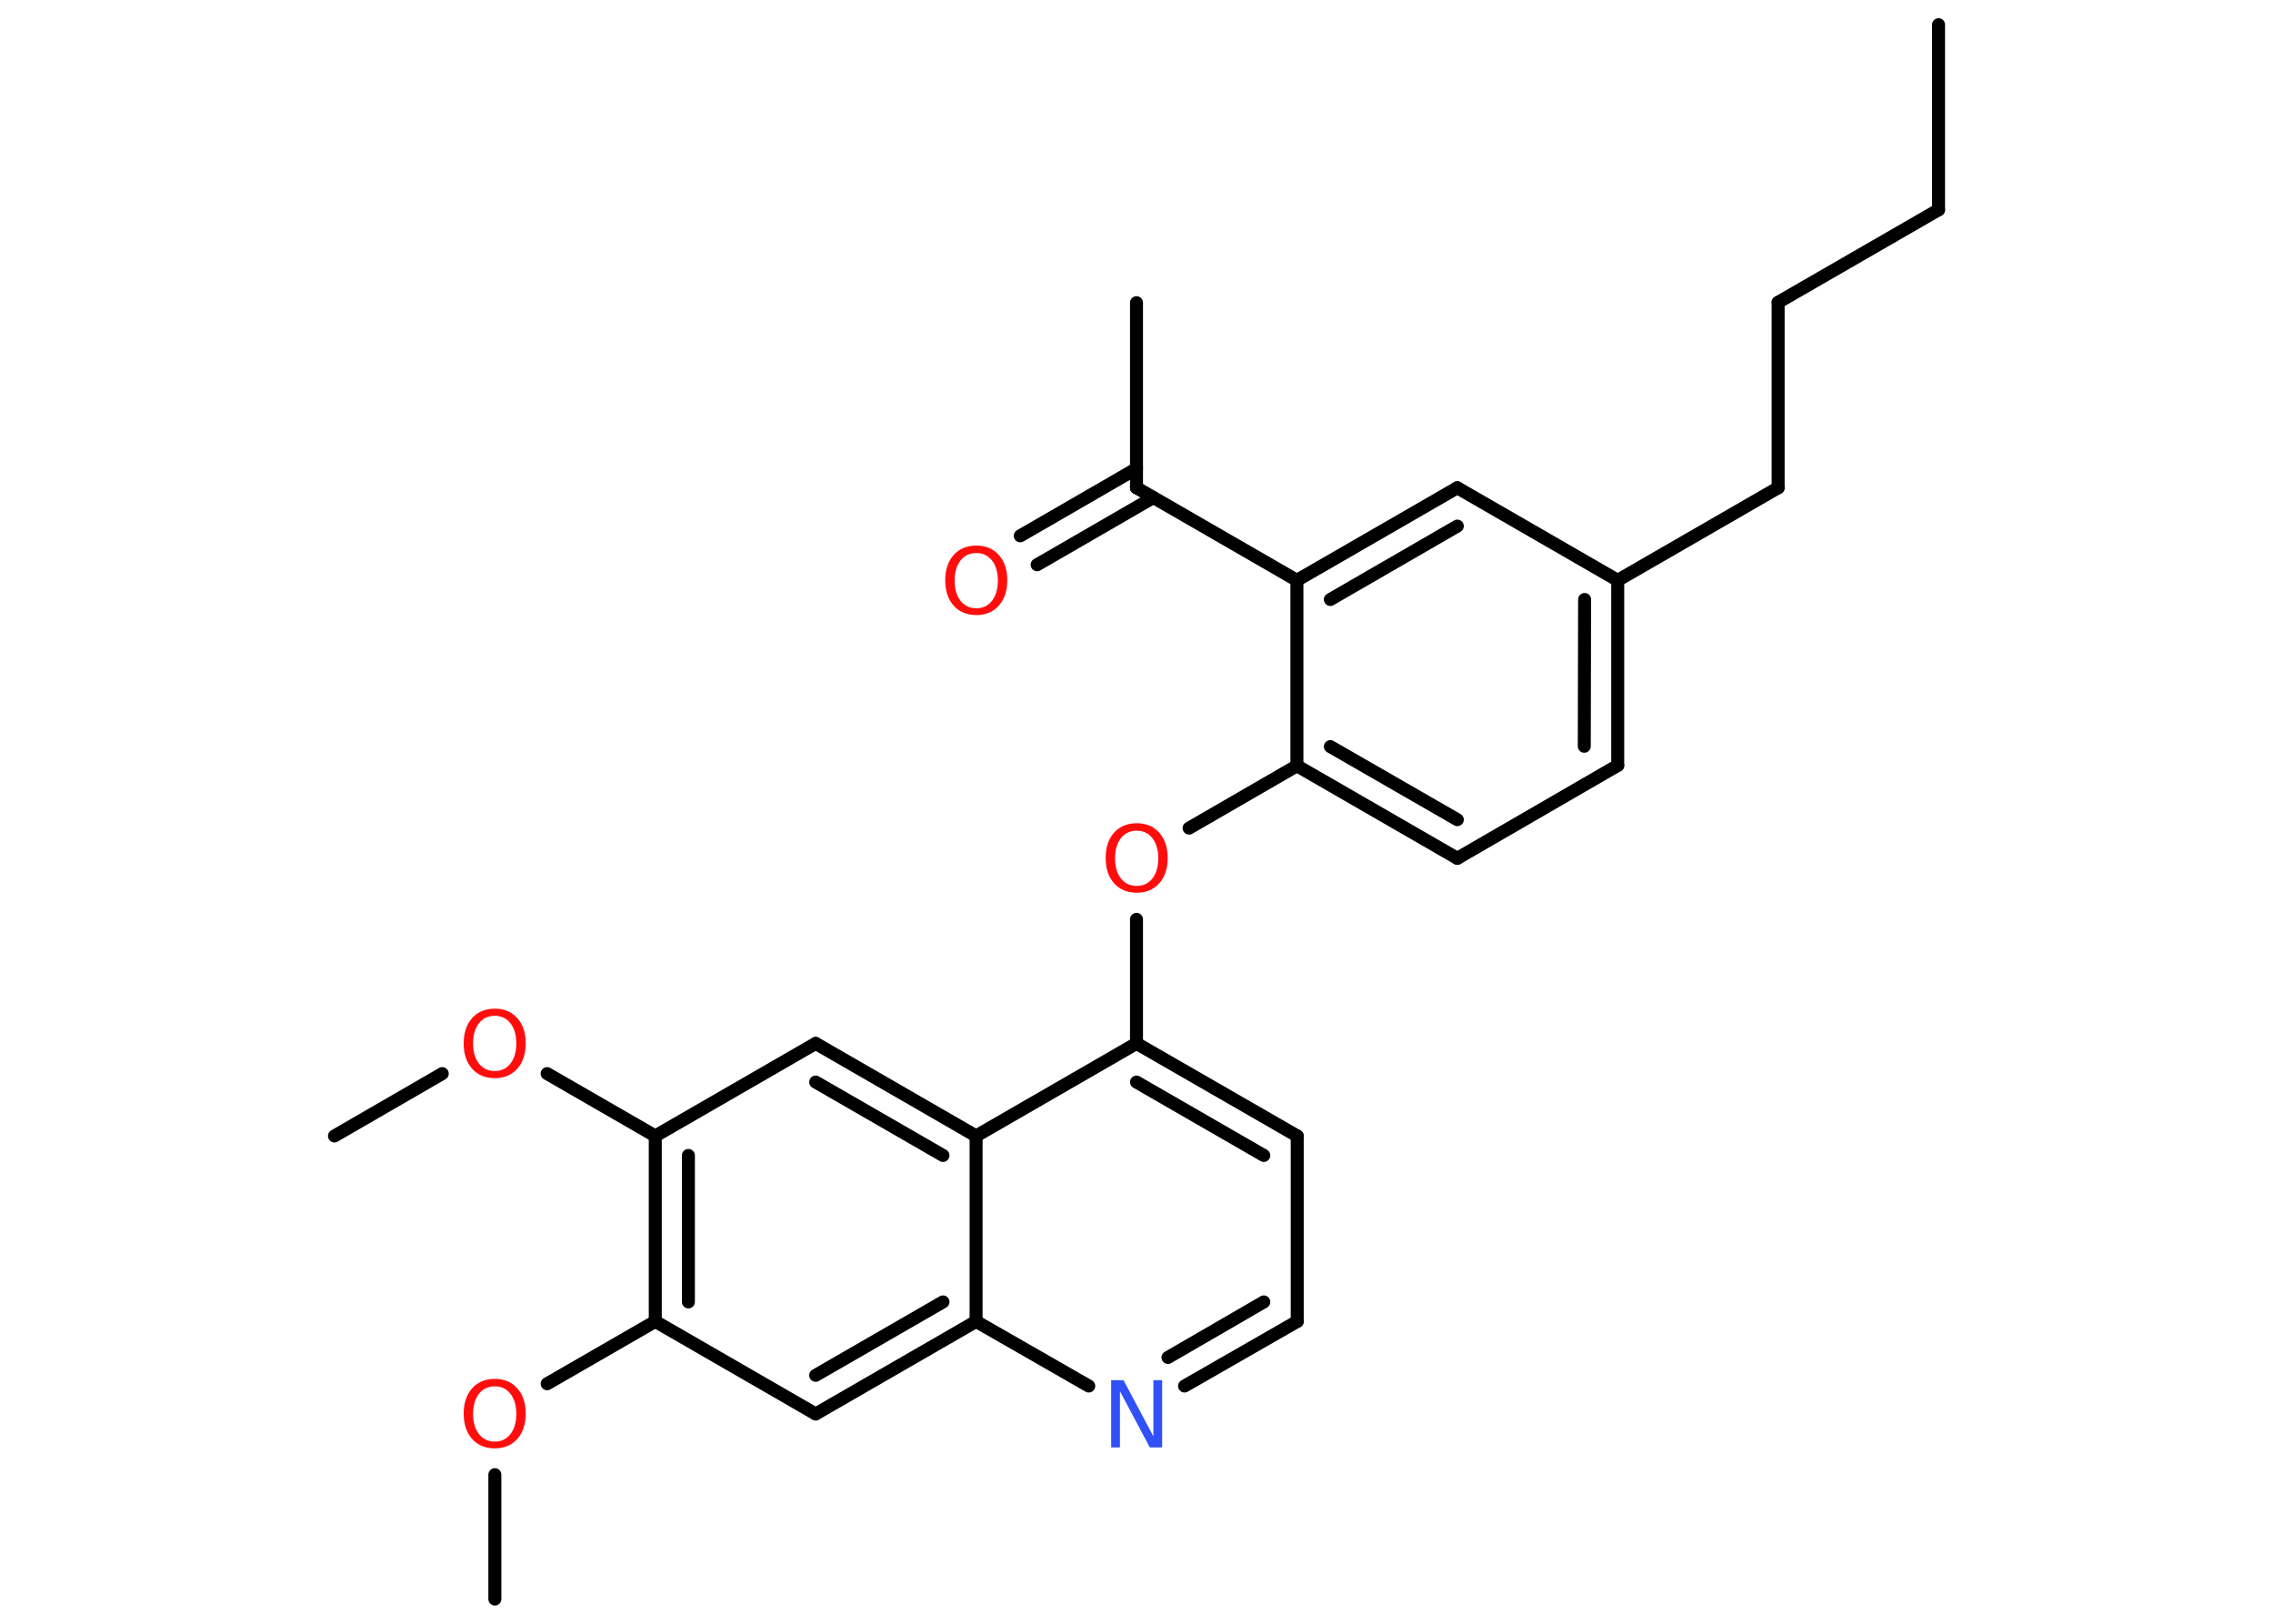 <?xml version='1.0' encoding='UTF-8'?>
<!DOCTYPE svg PUBLIC "-//W3C//DTD SVG 1.1//EN" "http://www.w3.org/Graphics/SVG/1.1/DTD/svg11.dtd">
<svg version='1.2' xmlns='http://www.w3.org/2000/svg' xmlns:xlink='http://www.w3.org/1999/xlink' width='70.0mm' height='50.0mm' viewBox='0 0 70.0 50.0'>
  <desc>Generated by the Chemistry Development Kit (http://github.com/cdk)</desc>
  <g stroke-linecap='round' stroke-linejoin='round' stroke='#000000' stroke-width='.4' fill='#FF0D0D'>
    <rect x='.0' y='.0' width='70.0' height='50.0' fill='#FFFFFF' stroke='none'/>
    <g id='mol1' class='mol'>
      <line id='mol1bnd1' class='bond' x1='59.7' y1='.76' x2='59.7' y2='6.46'/>
      <line id='mol1bnd2' class='bond' x1='59.7' y1='6.46' x2='54.76' y2='9.31'/>
      <line id='mol1bnd3' class='bond' x1='54.76' y1='9.31' x2='54.76' y2='15.02'/>
      <line id='mol1bnd4' class='bond' x1='54.76' y1='15.02' x2='49.82' y2='17.87'/>
      <g id='mol1bnd5' class='bond'>
        <line x1='49.82' y1='23.57' x2='49.82' y2='17.87'/>
        <line x1='48.79' y1='22.98' x2='48.8' y2='18.46'/>
      </g>
      <line id='mol1bnd6' class='bond' x1='49.82' y1='23.57' x2='44.88' y2='26.43'/>
      <g id='mol1bnd7' class='bond'>
        <line x1='39.94' y1='23.58' x2='44.88' y2='26.43'/>
        <line x1='40.97' y1='22.99' x2='44.88' y2='25.24'/>
      </g>
      <line id='mol1bnd8' class='bond' x1='39.94' y1='23.58' x2='36.62' y2='25.5'/>
      <line id='mol1bnd9' class='bond' x1='35.0' y1='28.31' x2='35.0' y2='32.13'/>
      <g id='mol1bnd10' class='bond'>
        <line x1='39.95' y1='34.98' x2='35.0' y2='32.13'/>
        <line x1='38.92' y1='35.58' x2='35.0' y2='33.32'/>
      </g>
      <line id='mol1bnd11' class='bond' x1='39.95' y1='34.98' x2='39.95' y2='40.69'/>
      <g id='mol1bnd12' class='bond'>
        <line x1='36.48' y1='42.68' x2='39.95' y2='40.69'/>
        <line x1='35.97' y1='41.8' x2='38.92' y2='40.09'/>
      </g>
      <line id='mol1bnd13' class='bond' x1='33.53' y1='42.68' x2='30.06' y2='40.69'/>
      <g id='mol1bnd14' class='bond'>
        <line x1='25.12' y1='43.54' x2='30.06' y2='40.69'/>
        <line x1='25.12' y1='42.35' x2='29.04' y2='40.09'/>
      </g>
      <line id='mol1bnd15' class='bond' x1='25.12' y1='43.54' x2='20.18' y2='40.69'/>
      <line id='mol1bnd16' class='bond' x1='20.18' y1='40.69' x2='16.85' y2='42.61'/>
      <line id='mol1bnd17' class='bond' x1='15.24' y1='45.41' x2='15.24' y2='49.24'/>
      <g id='mol1bnd18' class='bond'>
        <line x1='20.18' y1='34.98' x2='20.18' y2='40.69'/>
        <line x1='21.2' y1='35.58' x2='21.2' y2='40.09'/>
      </g>
      <line id='mol1bnd19' class='bond' x1='20.18' y1='34.98' x2='16.85' y2='33.06'/>
      <line id='mol1bnd20' class='bond' x1='13.62' y1='33.06' x2='10.3' y2='34.98'/>
      <line id='mol1bnd21' class='bond' x1='20.18' y1='34.98' x2='25.12' y2='32.13'/>
      <g id='mol1bnd22' class='bond'>
        <line x1='30.06' y1='34.98' x2='25.12' y2='32.13'/>
        <line x1='29.04' y1='35.58' x2='25.12' y2='33.32'/>
      </g>
      <line id='mol1bnd23' class='bond' x1='35.0' y1='32.13' x2='30.06' y2='34.98'/>
      <line id='mol1bnd24' class='bond' x1='30.06' y1='40.69' x2='30.06' y2='34.98'/>
      <line id='mol1bnd25' class='bond' x1='39.94' y1='23.58' x2='39.94' y2='17.87'/>
      <line id='mol1bnd26' class='bond' x1='39.94' y1='17.87' x2='35.0' y2='15.02'/>
      <line id='mol1bnd27' class='bond' x1='35.0' y1='15.02' x2='35.0' y2='9.32'/>
      <g id='mol1bnd28' class='bond'>
        <line x1='35.52' y1='15.32' x2='31.94' y2='17.39'/>
        <line x1='35.0' y1='14.43' x2='31.42' y2='16.5'/>
      </g>
      <g id='mol1bnd29' class='bond'>
        <line x1='44.88' y1='15.02' x2='39.94' y2='17.87'/>
        <line x1='44.88' y1='16.2' x2='40.97' y2='18.46'/>
      </g>
      <line id='mol1bnd30' class='bond' x1='49.82' y1='17.87' x2='44.88' y2='15.02'/>
      <path id='mol1atm9' class='atom' d='M35.01 25.58q-.31 .0 -.49 .23q-.18 .23 -.18 .62q.0 .39 .18 .62q.18 .23 .49 .23q.3 .0 .48 -.23q.18 -.23 .18 -.62q.0 -.39 -.18 -.62q-.18 -.23 -.48 -.23zM35.01 25.35q.43 .0 .69 .29q.26 .29 .26 .78q.0 .49 -.26 .78q-.26 .29 -.69 .29q-.44 .0 -.7 -.29q-.26 -.29 -.26 -.78q.0 -.49 .26 -.78q.26 -.29 .7 -.29z' stroke='none'/>
      <path id='mol1atm13' class='atom' d='M34.22 42.5h.38l.92 1.73v-1.73h.27v2.07h-.38l-.92 -1.73v1.73h-.27v-2.07z' stroke='none' fill='#3050F8'/>
      <path id='mol1atm17' class='atom' d='M15.24 42.69q-.31 .0 -.49 .23q-.18 .23 -.18 .62q.0 .39 .18 .62q.18 .23 .49 .23q.3 .0 .48 -.23q.18 -.23 .18 -.62q.0 -.39 -.18 -.62q-.18 -.23 -.48 -.23zM15.24 42.46q.43 .0 .69 .29q.26 .29 .26 .78q.0 .49 -.26 .78q-.26 .29 -.69 .29q-.44 .0 -.7 -.29q-.26 -.29 -.26 -.78q.0 -.49 .26 -.78q.26 -.29 .7 -.29z' stroke='none'/>
      <path id='mol1atm20' class='atom' d='M15.24 31.28q-.31 .0 -.49 .23q-.18 .23 -.18 .62q.0 .39 .18 .62q.18 .23 .49 .23q.3 .0 .48 -.23q.18 -.23 .18 -.62q.0 -.39 -.18 -.62q-.18 -.23 -.48 -.23zM15.24 31.06q.43 .0 .69 .29q.26 .29 .26 .78q.0 .49 -.26 .78q-.26 .29 -.69 .29q-.44 .0 -.7 -.29q-.26 -.29 -.26 -.78q.0 -.49 .26 -.78q.26 -.29 .7 -.29z' stroke='none'/>
      <path id='mol1atm27' class='atom' d='M30.07 17.03q-.31 .0 -.49 .23q-.18 .23 -.18 .62q.0 .39 .18 .62q.18 .23 .49 .23q.3 .0 .48 -.23q.18 -.23 .18 -.62q.0 -.39 -.18 -.62q-.18 -.23 -.48 -.23zM30.07 16.8q.43 .0 .69 .29q.26 .29 .26 .78q.0 .49 -.26 .78q-.26 .29 -.69 .29q-.44 .0 -.7 -.29q-.26 -.29 -.26 -.78q.0 -.49 .26 -.78q.26 -.29 .7 -.29z' stroke='none'/>
    </g>
  </g>
</svg>
